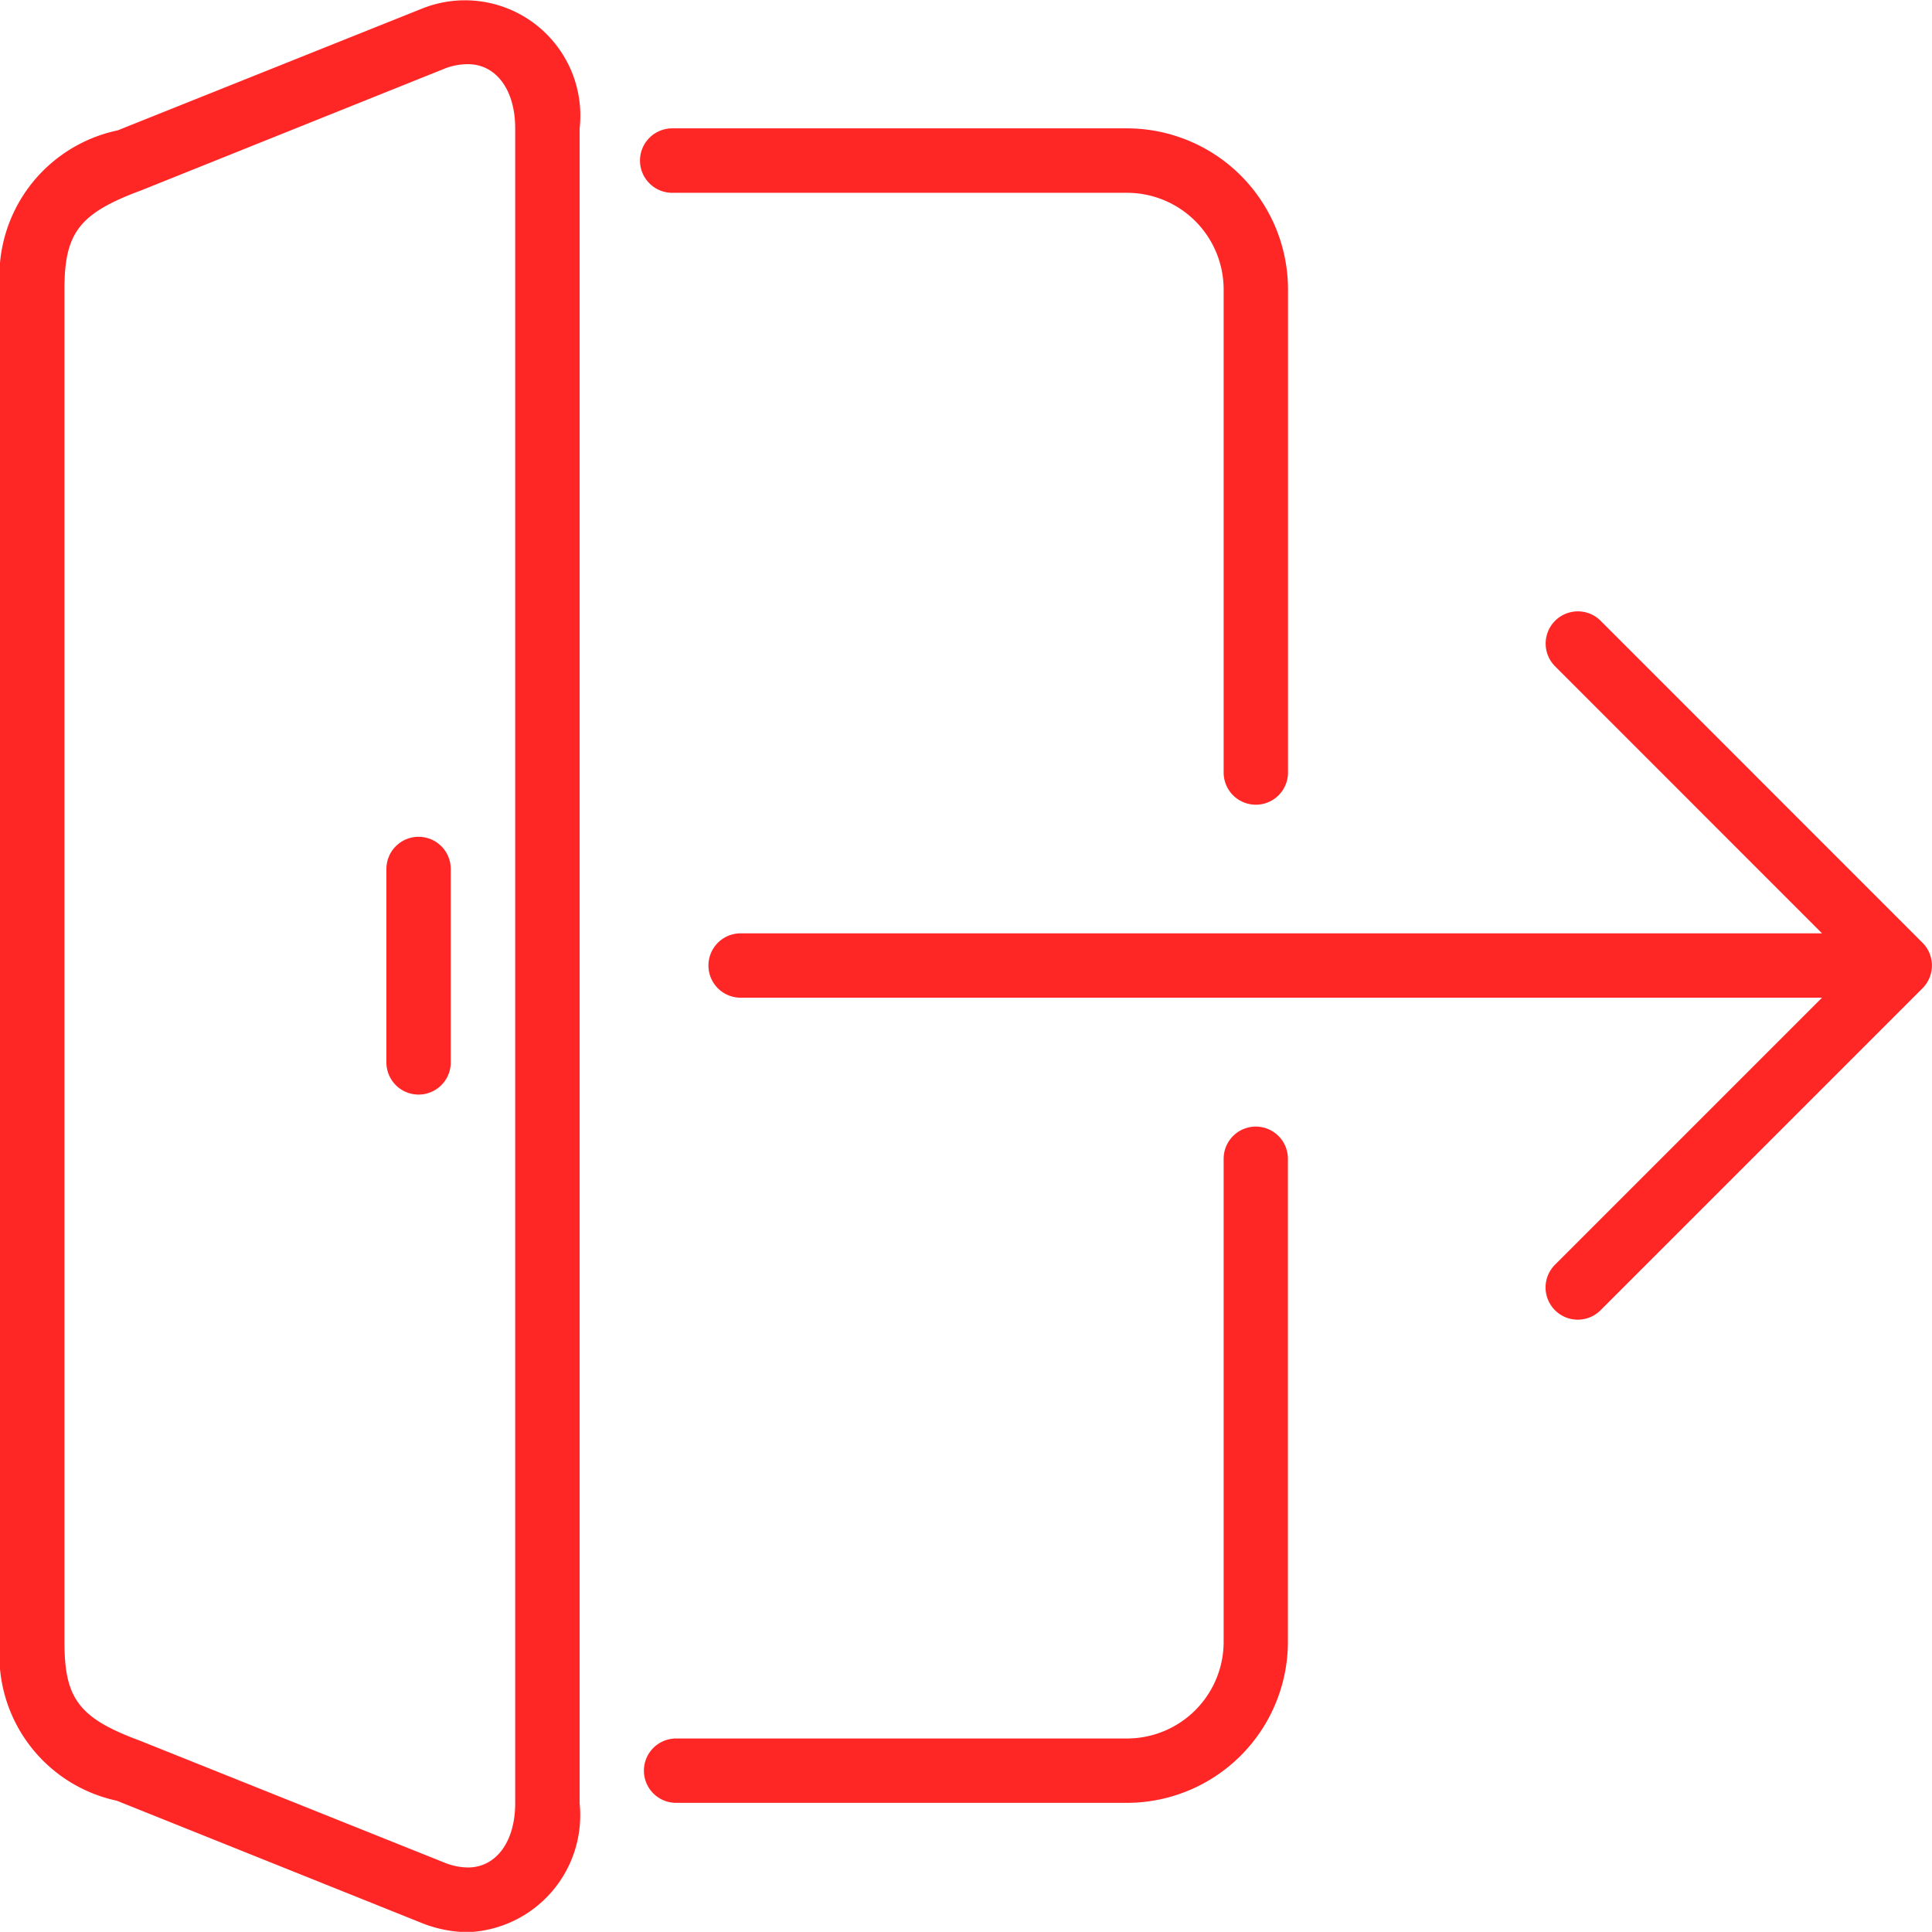 <svg xmlns="http://www.w3.org/2000/svg" width="21.975" height="21.973" viewBox="0 0 21.975 21.973">
  <g id="logout-svgrepo-com" transform="translate(0 -0.023)">
    <g id="Group_7241" data-name="Group 7241" transform="translate(0 0.023)">
      <g id="Group_7240" data-name="Group 7240" transform="translate(0 0)">
        <path id="Path_19688" data-name="Path 19688" d="M102.766,221.782a.366.366,0,0,0-.366.366v2.2a.366.366,0,1,0,.732,0v-2.2A.366.366,0,0,0,102.766,221.782Z" transform="translate(-98.005 -212.264)" fill="#ff2626"/>
        <path id="Path_19689" data-name="Path 19689" d="M4.8.121,1.338,1.506A1.694,1.694,0,0,0,0,3.315V18.7a1.69,1.69,0,0,0,1.329,1.805L4.808,21.9a1.45,1.45,0,0,0,.514.1,1.331,1.331,0,0,0,1.271-1.463V1.483A1.312,1.312,0,0,0,4.8.121ZM5.86,20.533c0,.437-.216.731-.538.731a.725.725,0,0,1-.249-.048L1.592,19.822C.9,19.566.733,19.346.733,18.7V3.315c0-.645.169-.865.869-1.125L5.066.8A.729.729,0,0,1,5.322.753c.322,0,.538.293.538.73Z" transform="translate(0 -0.023)" fill="#ff2626"/>
        <path id="Path_19690" data-name="Path 19690" d="M169.966,34.781h5.173a1.1,1.1,0,0,1,1.1,1.1v5.494a.366.366,0,1,0,.732,0V35.879a1.833,1.833,0,0,0-1.831-1.831h-5.173a.366.366,0,0,0,0,.733Z" transform="translate(-162.321 -32.588)" fill="#ff2626"/>
        <path id="Path_19691" data-name="Path 19691" d="M177.626,298.582a.366.366,0,0,0-.366.366v5.494a1.1,1.1,0,0,1-1.1,1.1h-5.128a.366.366,0,1,0,0,.732h5.128a1.833,1.833,0,0,0,1.831-1.831v-5.494A.366.366,0,0,0,177.626,298.582Z" transform="translate(-163.342 -285.768)" fill="#ff2626"/>
        <path id="Path_19692" data-name="Path 19692" d="M201.623,165.927a.365.365,0,0,0-.079-.119l-3.662-3.663a.366.366,0,1,0-.518.518L200.4,165.7H188.1a.366.366,0,1,0,0,.732h12.3l-3.037,3.037a.366.366,0,1,0,.518.518l3.662-3.662a.367.367,0,0,0,.079-.4Z" transform="translate(-179.676 -155.084)" fill="#ff2626"/>
      </g>
    </g>
  </g>
</svg>
